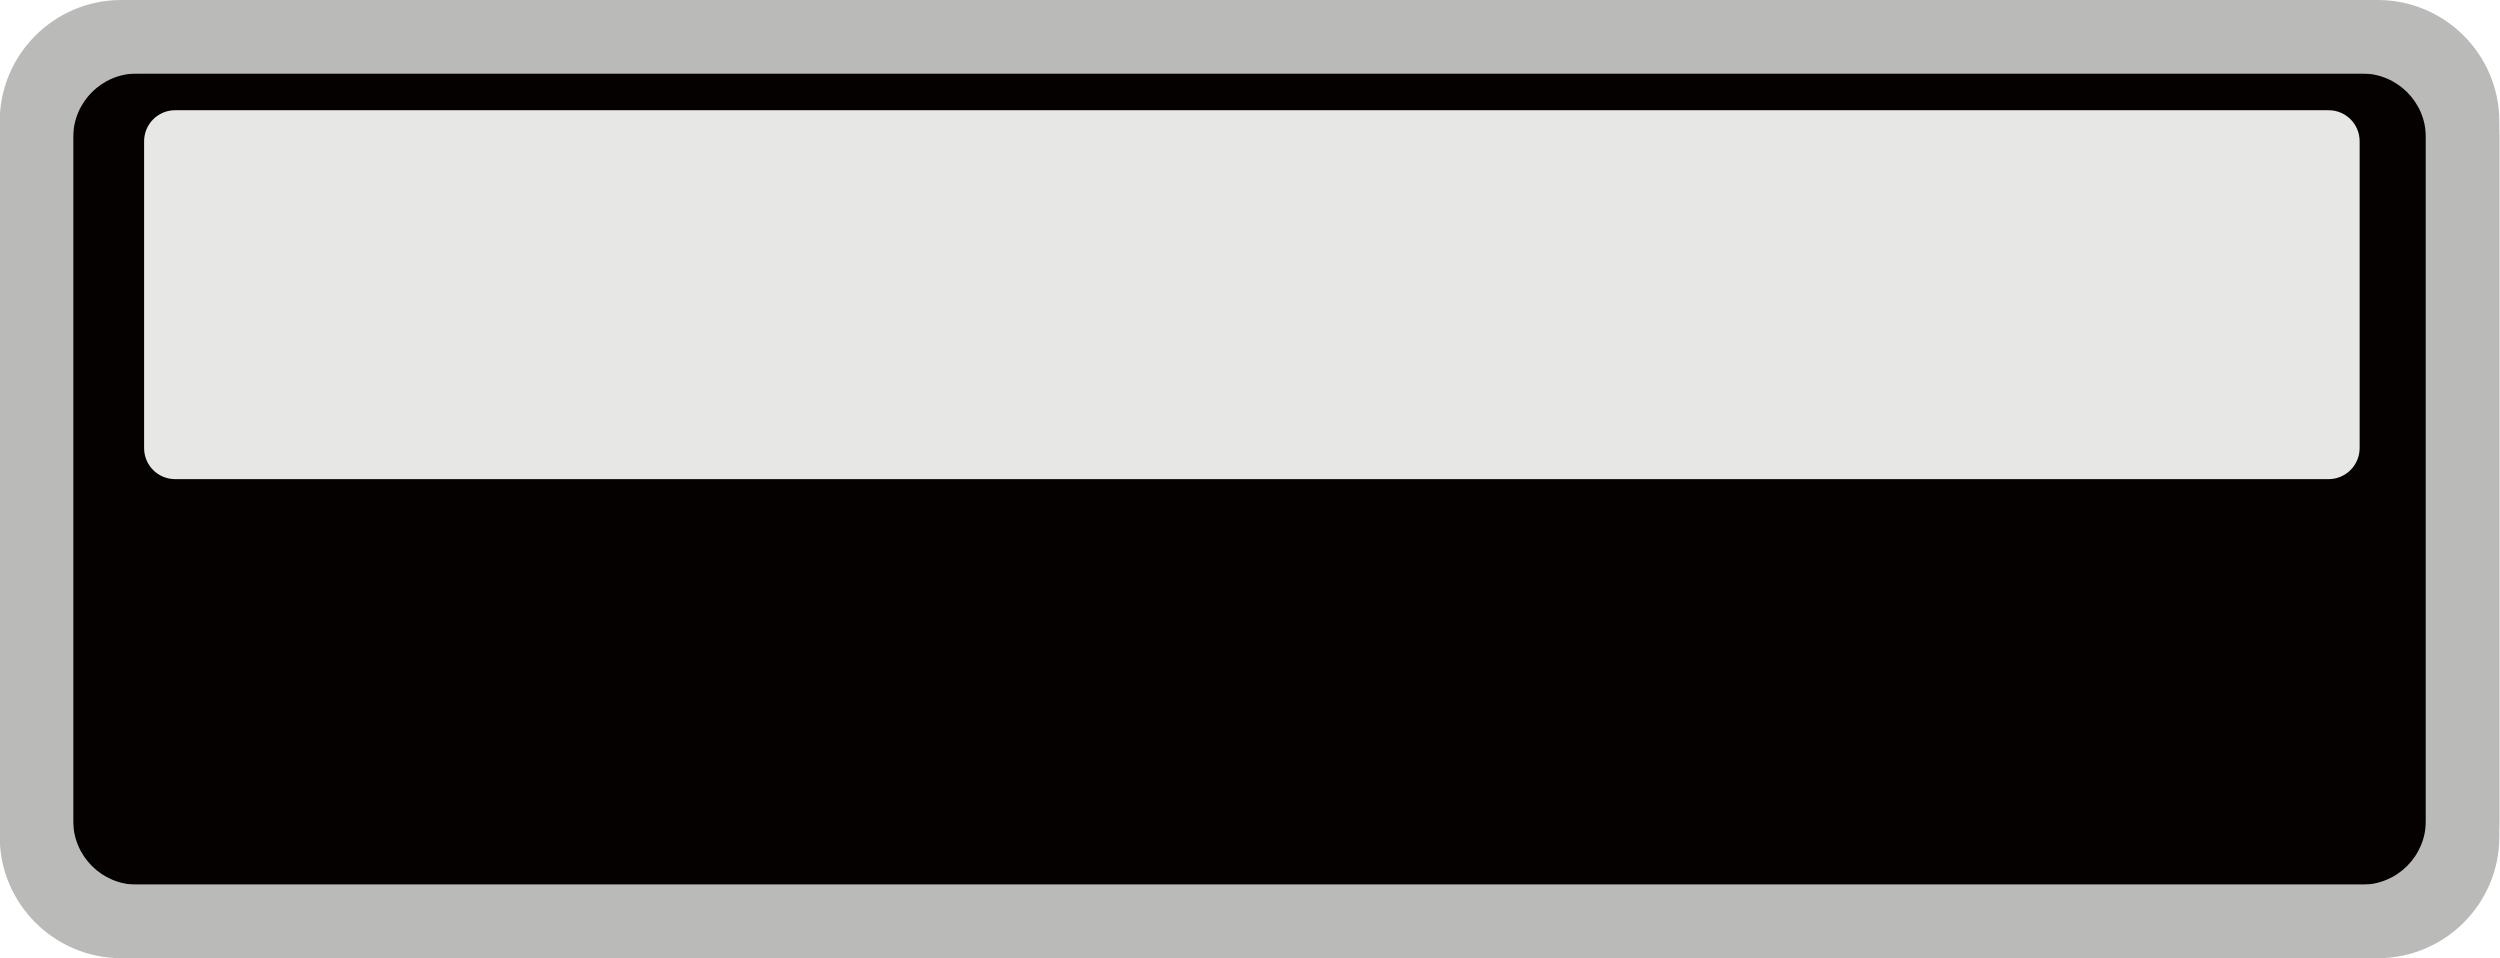 <?xml version="1.0" encoding="utf-8"?>
<!-- Generator: Adobe Illustrator 16.0.0, SVG Export Plug-In . SVG Version: 6.00 Build 0)  -->
<!DOCTYPE svg PUBLIC "-//W3C//DTD SVG 1.1//EN" "http://www.w3.org/Graphics/SVG/1.1/DTD/svg11.dtd">
<svg version="1.1" id="图层_1" xmlns="http://www.w3.org/2000/svg" xmlns:xlink="http://www.w3.org/1999/xlink" x="0px" y="0px"
	 width="34.02px" height="13.04px" viewBox="0 0 34.02 13.04" enable-background="new 0 0 34.02 13.04" xml:space="preserve">
<g>
	<g>
		<path fill="#050101" d="M32.143,12.539H1.865c-0.756,0-1.369-0.613-1.369-1.369V1.869c0-0.756,0.613-1.369,1.369-1.369h30.277
			c0.756,0,1.369,0.613,1.369,1.369v9.301C33.512,11.926,32.898,12.539,32.143,12.539"/>
	</g>
	<g>
		<path fill="#BABAB9" d="M32.143,13.039H1.865c-1.031,0-1.869-0.839-1.869-1.869V1.869C-0.004,0.839,0.834,0,1.865,0h30.277
			c1.029,0,1.869,0.839,1.869,1.869v9.301C34.012,12.2,33.172,13.039,32.143,13.039z M1.865,1c-0.48,0-0.869,0.39-0.869,0.869v9.301
			c0,0.479,0.389,0.869,0.869,0.869h30.277c0.479,0,0.869-0.39,0.869-0.869V1.869C33.012,1.39,32.621,1,32.143,1H1.865z"/>
	</g>
	<g>
		<path fill="#E7E7E6" d="M31.688,6.52H2.383c-0.234,0-0.422-0.189-0.422-0.422V1.923c0-0.233,0.188-0.423,0.422-0.423h29.305
			c0.234,0,0.422,0.189,0.422,0.423v4.175C32.109,6.33,31.922,6.52,31.688,6.52"/>
	</g>
	<g>
		<path fill="#BABAB9" d="M32.357,13.039H1.65c-0.912,0-1.654-0.742-1.654-1.654v-9.73C-0.004,0.742,0.738,0,1.65,0h30.707
			c0.912,0,1.654,0.742,1.654,1.654v9.73C34.012,12.297,33.27,13.039,32.357,13.039z M1.65,1C1.289,1,0.996,1.294,0.996,1.654v9.73
			c0,0.36,0.293,0.654,0.654,0.654h30.707c0.359,0,0.654-0.294,0.654-0.654v-9.73c0-0.36-0.295-0.654-0.654-0.654H1.65z"/>
	</g>
</g>
</svg>
